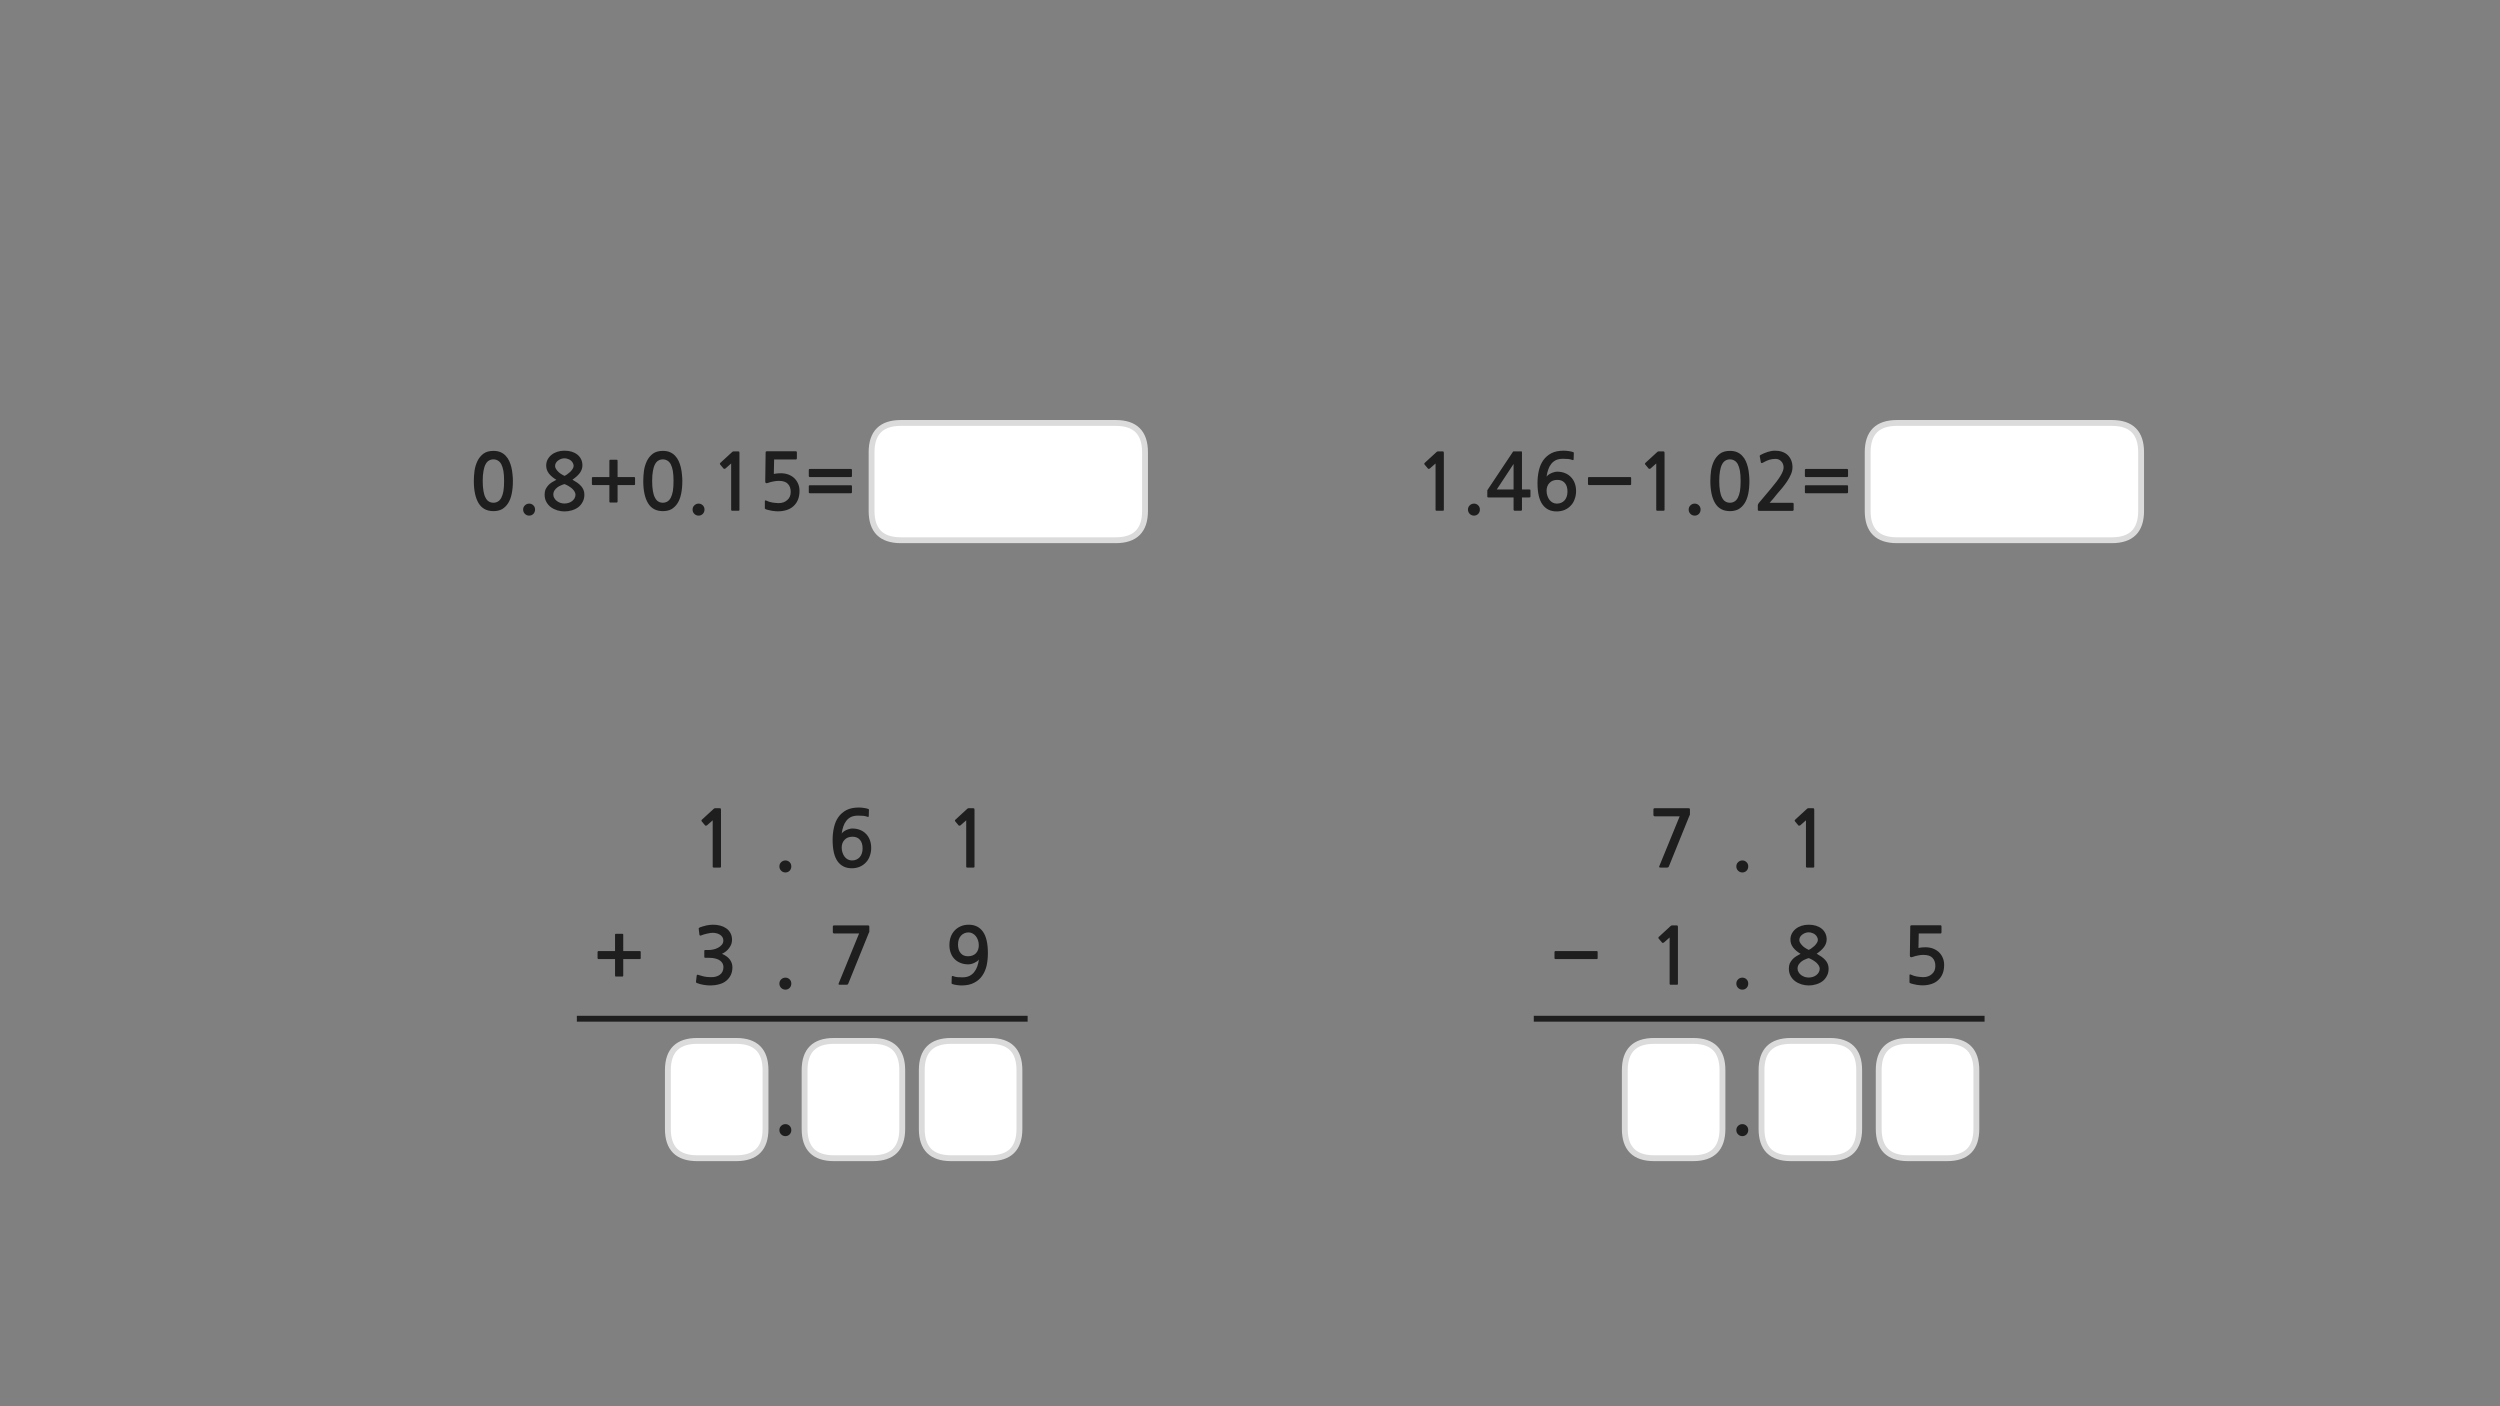 
<svg xmlns="http://www.w3.org/2000/svg" version="1.1" xmlns:xlink="http://www.w3.org/1999/xlink" preserveAspectRatio="none" x="0px" y="0px" width="1280px" height="720px" viewBox="0 0 1280 720">
<rect x="0" y="0" width="1280" height="720" fill="#808080" stroke="none"/>
<defs>
<g id="Layer0_0_FILL">
<path fill="#1E1E1E" stroke="none" d="
M 435.7 252.55
Q 435.9 252.55 436.05 252.4 436.2 252.3 436.2 252.05
L 436.2 248.9
Q 436.2 248.7 436.05 248.55 435.9 248.45 435.7 248.45
L 414.6 248.45
Q 414.4 248.45 414.25 248.55 414.1 248.7 414.1 248.9
L 414.1 252.05
Q 414.1 252.3 414.25 252.4 414.4 252.55 414.6 252.55
L 435.7 252.55
M 414.6 240.1
Q 414.4 240.1 414.25 240.25 414.1 240.4 414.1 240.6
L 414.1 243.75
Q 414.1 243.95 414.25 244.1 414.4 244.25 414.6 244.25
L 435.7 244.25
Q 435.9 244.25 436.05 244.1 436.2 243.95 436.2 243.75
L 436.2 240.6
Q 436.2 240.4 436.05 240.25 435.9 240.1 435.7 240.1
L 414.6 240.1
M 407.5 235.25
Q 407.75 235.25 407.9 235.05 408 234.9 408 234.65
L 408 231.6
Q 408 231.4 407.9 231.25 407.75 231.05 407.5 231.05
L 392.85 231.05
Q 392.25 231.05 392.15 231.2 392 231.3 392 231.75
L 391.8 246.5
Q 391.8 247.85 393.35 247.2 394.6 246.75 396 246.5 397.4 246.2 398.7 246.2 402 246.2 403.4 247.75 404.85 249.25 404.85 251.85 404.85 254.55 403.05 256.05 401.35 257.6 398.65 257.6 397.95 257.6 397.1 257.5 396.3 257.45 395.45 257.3 394.6 257.1 393.8 256.9 393 256.65 392.45 256.35 391.6 255.95 391.6 256.65
L 391.6 259.9
Q 391.6 260.2 391.6 260.35 391.65 260.45 391.9 260.65 392.55 260.95 393.5 261.15 394.4 261.4 395.35 261.55 396.3 261.65 397.1 261.75 397.95 261.8 398.35 261.8 400.65 261.8 402.7 261.15 404.8 260.5 406.2 259.2 409.35 256.4 409.35 251.35 409.35 249.25 408.6 247.6 407.85 245.9 406.55 244.7 405.25 243.55 403.5 242.9 401.75 242.3 399.75 242.3 397.8 242.3 396.2 242.65
L 396.35 235.25 407.5 235.25
M 359.85 258.75
Q 358.95 257.85 357.7 257.85 356.4 257.85 355.5 258.75 354.6 259.6 354.6 260.9 354.6 262.2 355.5 263.1 356.4 264 357.7 264 358.95 264 359.85 263.1 360.7 262.2 360.7 260.9 360.7 259.6 359.85 258.75
M 375.2 231.2
Q 375 231.25 374.95 231.35
L 368.8 237
Q 368.6 237.2 368.6 237.4 368.55 237.65 368.7 237.8
L 370.5 239.95
Q 370.65 240.1 370.9 240.05 371.15 240.05 371.4 239.9
L 374.35 237.3 374.35 261
Q 374.35 261.5 374.9 261.5
L 378.1 261.5
Q 378.6 261.5 378.6 261
L 378.6 232.2
Q 378.6 231.4 378.45 231.25 378.35 231.1 377.65 231.1
L 375.55 231.1
Q 375.4 231.1 375.2 231.2
M 343 231.5
Q 341.45 230.85 339.4 230.85 336.2 230.85 334.25 232.3 332.3 233.8 331.2 236.05 330.1 238.35 329.7 241.05 329.35 243.8 329.35 246.25 329.35 253.6 331.8 257.65 334.25 261.7 339.4 261.7 341.95 261.7 343.8 260.7 345.65 259.6 346.9 257.65 348.15 255.7 348.75 252.8 349.35 249.9 349.35 246.25 349.35 244.6 349.15 242.85 349 241.05 348.6 239.35 348.2 237.65 347.5 236.1 346.8 234.55 345.65 233.35 344.6 232.2 343 231.5
M 339.4 235.2
Q 340.6 235.2 341.65 235.8 342.65 236.35 343.4 237.65 344.1 239 344.5 241.1 344.85 243.25 344.85 246.25 344.85 249.35 344.5 251.5 344.1 253.6 343.4 254.9 342.65 256.25 341.65 256.8 340.6 257.4 339.4 257.4 338.1 257.4 337.1 256.8 336.1 256.25 335.4 254.9 334.65 253.6 334.3 251.5 333.9 249.35 333.9 246.25 333.9 243.25 334.3 241.1 334.65 239 335.4 237.65 336.1 236.35 337.1 235.8 338.1 235.2 339.4 235.2
M 325.15 244.75
Q 325.15 244.25 324.65 244.25
L 316.2 244.25 316.2 235.85
Q 316.2 235.7 316.1 235.5 315.95 235.4 315.75 235.4
L 312.45 235.4
Q 312.3 235.4 312.1 235.5 312 235.7 312 235.85
L 312 244.25 303.5 244.25
Q 303.3 244.25 303.2 244.4 303.05 244.55 303.05 244.75
L 303.05 247.85
Q 303.05 248.05 303.2 248.2 303.3 248.35 303.5 248.35
L 312 248.35 312 256.8
Q 312 257.3 312.45 257.3
L 315.75 257.3
Q 316.2 257.3 316.2 256.8
L 316.2 248.35 324.65 248.35
Q 325.15 248.35 325.15 247.85
L 325.15 244.75
M 297.5 235.1
Q 296.8 233.7 295.6 232.75 294.4 231.8 292.7 231.25 291 230.75 289 230.75 287.05 230.75 285.35 231.3 283.65 231.85 282.4 232.85 281.15 233.85 280.4 235.25 279.65 236.65 279.65 238.35 279.65 240.65 281.05 242.45 282.45 244.25 284.85 245.65 283.65 246.25 282.55 246.95 281.45 247.65 280.65 248.55 279.85 249.45 279.3 250.6 278.85 251.75 278.85 253.25 278.85 255.4 279.75 257 280.65 258.65 282.1 259.7 283.55 260.75 285.35 261.3 287.2 261.85 289 261.85 290.95 261.85 292.75 261.3 294.65 260.75 296.05 259.7 297.45 258.65 298.3 257 299.2 255.4 299.2 253.25 299.2 251.85 298.75 250.85 298.35 249.8 297.55 248.9 296.75 248 295.65 247.2 294.5 246.45 293.1 245.6 295.7 243.8 296.95 242.05 298.2 240.25 298.2 238.25 298.2 236.5 297.5 235.1
M 289 234.65
Q 289.95 234.65 290.8 235 291.65 235.25 292.3 235.8 292.95 236.35 293.3 237.05 293.7 237.75 293.7 238.55 293.7 239.25 293.2 240.05 292.7 240.85 291.95 241.6 291.2 242.3 290.4 242.85 289.65 243.4 289 243.65 288.5 243.45 287.7 242.95 286.9 242.5 286.1 241.8 285.35 241.1 284.8 240.3 284.2 239.5 284.2 238.65 284.2 237.7 284.65 236.95 285.1 236.25 285.8 235.75 286.45 235.25 287.3 234.95 288.15 234.65 289 234.65
M 294.15 251.65
Q 294.65 252.5 294.65 253.25 294.65 254.3 294.15 255.15 293.65 256 292.85 256.6 292.05 257.2 291.05 257.5 290 257.8 289 257.8 288.05 257.8 287 257.5 286 257.15 285.15 256.55 284.35 255.95 283.85 255.1 283.3 254.25 283.3 253.25 283.3 252 283.9 251.1 284.5 250.2 285.35 249.55 286.2 248.9 287.25 248.5 288.2 248.05 289 247.85 290 248.2 291 248.8 292 249.4 292.85 250.1 293.65 250.85 294.15 251.65
M 268.75 263.1
Q 269.65 264 270.95 264 272.2 264 273.1 263.1 273.95 262.2 273.95 260.9 273.95 259.6 273.1 258.75 272.2 257.85 270.95 257.85 269.65 257.85 268.75 258.75 267.85 259.6 267.85 260.9 267.85 262.2 268.75 263.1
M 258.9 233.35
Q 257.85 232.2 256.25 231.5 254.7 230.85 252.65 230.85 249.45 230.85 247.5 232.3 245.55 233.8 244.45 236.05 243.35 238.35 242.95 241.05 242.6 243.8 242.6 246.25 242.6 253.6 245.05 257.65 247.5 261.7 252.65 261.7 255.2 261.7 257.05 260.7 258.9 259.6 260.15 257.65 261.4 255.7 262 252.8 262.6 249.9 262.6 246.25 262.6 244.6 262.4 242.85 262.25 241.05 261.85 239.35 261.45 237.65 260.75 236.1 260.05 234.55 258.9 233.35
M 247.15 246.25
Q 247.15 243.25 247.55 241.1 247.9 239 248.65 237.65 249.35 236.35 250.35 235.8 251.35 235.2 252.65 235.2 253.85 235.2 254.9 235.8 255.9 236.35 256.65 237.65 257.35 239 257.75 241.1 258.1 243.25 258.1 246.25 258.1 249.35 257.75 251.5 257.35 253.6 256.65 254.9 255.9 256.25 254.9 256.8 253.85 257.4 252.65 257.4 251.35 257.4 250.35 256.8 249.35 256.25 248.65 254.9 247.9 253.6 247.55 251.5 247.15 249.35 247.15 246.25
M 399.95 580.8
Q 400.85 581.7 402.15 581.7 403.4 581.7 404.3 580.8 405.15 579.9 405.15 578.6 405.15 577.3 404.3 576.45 403.4 575.55 402.15 575.55 400.85 575.55 399.95 576.45 399.05 577.3 399.05 578.6 399.05 579.9 399.95 580.8
M 402.15 506.7
Q 403.4 506.7 404.3 505.8 405.15 504.9 405.15 503.6 405.15 502.3 404.3 501.45 403.4 500.55 402.15 500.55 400.85 500.55 399.95 501.45 399.05 502.3 399.05 503.6 399.05 504.9 399.95 505.8 400.85 506.7 402.15 506.7
M 357.8 475.2
Q 357.65 475.35 357.75 475.6
L 358.1 478.55
Q 358.2 478.9 358.4 479 358.6 479.1 359.1 478.9 359.7 478.65 360.5 478.4 361.3 478.15 362.1 478 362.9 477.8 363.65 477.7 364.35 477.6 364.9 477.6 365.75 477.6 366.7 477.8 367.65 478 368.5 478.5 369.3 478.95 369.85 479.75 370.35 480.5 370.35 481.5 370.35 482.85 369.55 483.75 368.75 484.7 367.55 485.3 366.4 485.9 365.15 486.15 363.9 486.4 363.05 486.4
L 361.15 486.4
Q 360.8 486.4 360.7 486.5 360.6 486.55 360.6 486.95
L 360.6 489.9
Q 360.6 490.2 360.7 490.3 360.8 490.4 361.15 490.4
L 363.1 490.4
Q 365.05 490.4 366.4 490.8 367.8 491.15 368.7 491.85 369.55 492.5 370 493.35 370.4 494.2 370.4 495.15 370.4 497.8 368.45 499.15 367.8 499.6 367.05 499.85 366.25 500.15 365.4 500.25 364.55 500.35 363.65 500.3 362.75 500.25 361.95 500.2 360.85 500.1 359.8 499.8 358.75 499.5 357.7 499.2 357.15 498.95 356.95 499.1 356.75 499.2 356.7 499.55
L 356.35 502.6
Q 356.3 502.95 356.5 503.1 356.65 503.3 357.05 503.4 358.5 503.95 360.25 504.25 362 504.55 363.75 504.55 366.05 504.55 368.2 503.95 370.35 503.4 371.85 502.15 373.35 500.9 374.2 499.15 375 497.35 375 495.25 375 493.05 373.65 491.25 372.3 489.5 369.65 488.35 370.75 487.85 371.7 487.1 372.65 486.35 373.35 485.35 374.05 484.4 374.45 483.35 374.8 482.25 374.8 481.15 374.8 479.15 373.95 477.65 373.1 476.15 371.75 475.25 370.45 474.35 368.7 473.9 366.95 473.45 365.15 473.45 363.45 473.45 361.8 473.8 360.1 474.2 358.35 474.8 357.95 475 357.8 475.2
M 399.95 441.45
Q 399.05 442.3 399.05 443.6 399.05 444.9 399.95 445.8 400.85 446.7 402.15 446.7 403.4 446.7 404.3 445.8 405.15 444.9 405.15 443.6 405.15 442.3 404.3 441.45 403.4 440.55 402.15 440.55 400.85 440.55 399.95 441.45
M 365.75 413.9
Q 365.55 413.95 365.5 414.05
L 359.35 419.7
Q 359.15 419.9 359.15 420.1 359.1 420.35 359.25 420.5
L 361.05 422.65
Q 361.2 422.8 361.45 422.75 361.7 422.75 361.95 422.6
L 364.9 420 364.9 443.7
Q 364.9 444.2 365.45 444.2
L 368.65 444.2
Q 369.15 444.2 369.15 443.7
L 369.15 414.9
Q 369.15 414.1 369 413.95 368.9 413.8 368.2 413.8
L 366.1 413.8
Q 365.95 413.8 365.75 413.9
M 444.95 473.95
Q 444.8 473.8 444.1 473.8
L 427.1 473.8
Q 426.4 473.8 426.4 474.45
L 426.4 477.25
Q 426.4 477.6 426.6 477.75 426.8 477.95 427.1 477.95
L 439.85 477.95 429.4 503.5
Q 429.25 503.95 429.4 504.05 429.55 504.2 430.15 504.2
L 433.4 504.2
Q 433.8 504.2 433.95 504.1 434.1 503.95 434.3 503.65
L 444.85 477.6
Q 445.1 477.3 445.1 476.95
L 445.1 474.55
Q 445.1 474.1 444.95 473.95
M 433.4 414.75
Q 430.85 416.1 429.25 418.35 427.7 420.55 427 423.6 426.3 426.6 426.3 430 426.3 437.45 428.85 441 431.4 444.55 436.1 444.55 438.4 444.55 440.25 443.75 442.1 442.95 443.4 441.5 444.7 440.15 445.35 438.2 446.05 436.35 446.05 434.15 446.05 431.85 445.35 430.05 444.65 428.2 443.35 426.9 442.1 425.6 440.3 424.9 438.55 424.2 436.35 424.2 435.6 424.2 434.8 424.45 434 424.65 433.25 425 432.5 425.35 431.9 425.8 431.3 426.25 430.95 426.75 431.2 424.8 431.8 423.1 432.35 421.45 433.35 420.2 434.35 418.95 435.8 418.25 437.3 417.6 439.35 417.6 440.75 417.6 441.95 417.7 443.1 417.8 444.15 418.2 444.7 418.45 444.8 417.9
L 444.9 414.7
Q 444.95 414.3 444.6 414.2 443.7 413.85 442.25 413.65 440.85 413.45 439.7 413.45 435.95 413.45 433.4 414.75
M 436.5 428.4
Q 438.95 428.4 440.3 430 441.65 431.55 441.65 434.35 441.65 437.2 440.15 438.9 438.6 440.55 436.2 440.55 435.1 440.55 434.1 440.05 433.15 439.55 432.45 438.65 431.75 437.75 431.35 436.5 430.95 435.35 430.95 433.95 430.95 431.5 432.45 429.95 433.9 428.4 436.5 428.4
M 496 473.45
Q 493.7 473.45 491.9 474.25 490.05 475.05 488.75 476.45 487.45 477.85 486.75 479.75 486.1 481.65 486.1 483.85 486.1 486.15 486.8 487.95 487.45 489.75 488.75 491.05 490.05 492.35 491.85 493.05 493.6 493.75 495.75 493.75 496.5 493.75 497.3 493.55 498.1 493.35 498.85 493 499.6 492.65 500.25 492.2 500.85 491.75 501.2 491.25 500.95 493.15 500.35 494.85 499.75 496.5 498.75 497.75 497.75 499 496.3 499.7 494.85 500.4 492.75 500.4 491.35 500.4 490.2 500.3 489 500.2 487.95 499.75 487.4 499.55 487.3 500.1
L 487.2 503.3
Q 487.15 503.7 487.5 503.8 488.45 504.15 489.85 504.35 491.3 504.55 492.45 504.55 496.15 504.55 498.7 503.2 501.3 501.9 502.85 499.65 504.45 497.4 505.15 494.4 505.8 491.35 505.8 488 505.8 480.55 503.25 477 500.7 473.45 496 473.45
M 498 477.95
Q 498.95 478.45 499.65 479.35 500.35 480.25 500.75 481.45 501.15 482.65 501.15 484 501.15 486.45 499.7 488.05 498.2 489.6 495.6 489.6 493.15 489.6 491.85 488 490.5 486.4 490.5 483.65 490.5 480.75 492 479.1 493.55 477.4 495.95 477.4 497.05 477.4 498 477.95
M 498.95 414.9
Q 498.95 414.1 498.8 413.95 498.7 413.8 498 413.8
L 495.9 413.8
Q 495.75 413.8 495.55 413.9 495.35 413.95 495.3 414.05
L 489.15 419.7
Q 488.95 419.9 488.95 420.1 488.9 420.35 489.05 420.5
L 490.85 422.65
Q 491 422.8 491.25 422.75 491.5 422.75 491.75 422.6
L 494.7 420 494.7 443.7
Q 494.7 444.2 495.25 444.2
L 498.45 444.2
Q 498.95 444.2 498.95 443.7
L 498.95 414.9
M 315 478.2
Q 314.9 478.4 314.9 478.55
L 314.9 486.95 306.4 486.95
Q 306.2 486.95 306.1 487.1 305.95 487.25 305.95 487.45
L 305.95 490.55
Q 305.95 490.75 306.1 490.9 306.2 491.05 306.4 491.05
L 314.9 491.05 314.9 499.5
Q 314.9 500 315.35 500
L 318.65 500
Q 319.1 500 319.1 499.5
L 319.1 491.05 327.55 491.05
Q 328.05 491.05 328.05 490.55
L 328.05 487.45
Q 328.05 486.95 327.55 486.95
L 319.1 486.95 319.1 478.55
Q 319.1 478.4 319 478.2 318.85 478.1 318.65 478.1
L 315.35 478.1
Q 315.2 478.1 315 478.2
M 978.9 473.75
Q 978.3 473.75 978.2 473.9 978.05 474 978.05 474.45
L 977.85 489.2
Q 977.85 490.55 979.4 489.9 980.65 489.45 982.05 489.2 983.45 488.9 984.75 488.9 988.05 488.9 989.45 490.45 990.9 491.95 990.9 494.55 990.9 497.25 989.1 498.75 987.4 500.3 984.7 500.3 984 500.3 983.15 500.2 982.35 500.15 981.5 500 980.65 499.8 979.85 499.6 979.05 499.35 978.5 499.05 977.65 498.65 977.65 499.35
L 977.65 502.6
Q 977.65 502.9 977.65 503.05 977.7 503.15 977.95 503.35 978.6 503.65 979.55 503.85 980.45 504.1 981.4 504.25 982.35 504.35 983.15 504.45 984 504.5 984.4 504.5 986.7 504.5 988.75 503.85 990.85 503.2 992.25 501.9 995.4 499.1 995.4 494.05 995.4 491.95 994.65 490.3 993.9 488.6 992.6 487.4 991.3 486.25 989.55 485.6 987.8 485 985.8 485 983.85 485 982.25 485.35
L 982.4 477.95 993.55 477.95
Q 993.8 477.95 993.95 477.75 994.05 477.6 994.05 477.35
L 994.05 474.3
Q 994.05 474.1 993.95 473.95 993.8 473.75 993.55 473.75
L 978.9 473.75
M 889 578.6
Q 889 579.9 889.9 580.8 890.8 581.7 892.1 581.7 893.35 581.7 894.25 580.8 895.1 579.9 895.1 578.6 895.1 577.3 894.25 576.45 893.35 575.55 892.1 575.55 890.8 575.55 889.9 576.45 889 577.3 889 578.6
M 889 503.6
Q 889 504.9 889.9 505.8 890.8 506.7 892.1 506.7 893.35 506.7 894.25 505.8 895.1 504.9 895.1 503.6 895.1 502.3 894.25 501.45 893.35 500.55 892.1 500.55 890.8 500.55 889.9 501.45 889 502.3 889 503.6
M 849.1 480.1
Q 849.05 480.35 849.2 480.5
L 851 482.65
Q 851.15 482.8 851.4 482.75 851.65 482.75 851.9 482.6
L 854.85 480 854.85 503.7
Q 854.85 504.2 855.4 504.2
L 858.6 504.2
Q 859.1 504.2 859.1 503.7
L 859.1 474.9
Q 859.1 474.1 858.95 473.95 858.85 473.8 858.15 473.8
L 856.05 473.8
Q 855.9 473.8 855.7 473.9 855.5 473.95 855.45 474.05
L 849.3 479.7
Q 849.1 479.9 849.1 480.1
M 818 487.45
Q 818 486.95 817.5 486.95
L 796.35 486.95
Q 796.15 486.95 796.05 487.1 795.9 487.25 795.9 487.45
L 795.9 490.55
Q 795.9 490.75 796.05 490.9 796.15 491.05 796.35 491.05
L 817.5 491.05
Q 818 491.05 818 490.55
L 818 487.45
M 854.1 444.1
Q 854.25 443.95 854.45 443.65
L 865 417.6
Q 865.25 417.3 865.25 416.95
L 865.25 414.55
Q 865.25 414.1 865.1 413.95 864.95 413.8 864.25 413.8
L 847.25 413.8
Q 846.55 413.8 846.55 414.45
L 846.55 417.25
Q 846.55 417.6 846.75 417.75 846.95 417.95 847.25 417.95
L 860 417.95 849.55 443.5
Q 849.4 443.95 849.55 444.05 849.7 444.2 850.3 444.2
L 853.55 444.2
Q 853.95 444.2 854.1 444.1
M 926.05 473.45
Q 924.1 473.45 922.4 474 920.7 474.55 919.45 475.55 918.2 476.55 917.45 477.95 916.7 479.35 916.7 481.05 916.7 483.35 918.1 485.15 919.5 486.95 921.9 488.35 920.7 488.95 919.6 489.65 918.5 490.35 917.7 491.25 916.9 492.15 916.35 493.3 915.9 494.45 915.9 495.95 915.9 498.1 916.8 499.7 917.7 501.35 919.15 502.4 920.6 503.45 922.4 504 924.25 504.55 926.05 504.55 928 504.55 929.8 504 931.7 503.45 933.1 502.4 934.5 501.35 935.35 499.7 936.25 498.1 936.25 495.95 936.25 494.55 935.8 493.55 935.4 492.5 934.6 491.6 933.8 490.7 932.7 489.9 931.55 489.15 930.15 488.3 932.75 486.5 934 484.75 935.25 482.95 935.25 480.95 935.25 479.2 934.55 477.8 933.85 476.4 932.65 475.45 931.45 474.5 929.75 473.95 928.05 473.45 926.05 473.45
M 924.35 477.65
Q 925.2 477.35 926.05 477.35 927 477.35 927.85 477.7 928.7 477.95 929.35 478.5 930 479.05 930.35 479.75 930.75 480.45 930.75 481.25 930.75 481.95 930.25 482.75 929.75 483.55 929 484.3 928.25 485 927.45 485.55 926.7 486.1 926.05 486.35 925.55 486.15 924.75 485.65 923.95 485.2 923.15 484.5 922.4 483.8 921.85 483 921.25 482.2 921.25 481.35 921.25 480.4 921.7 479.65 922.15 478.95 922.85 478.45 923.5 477.95 924.35 477.65
M 924.3 491.2
Q 925.25 490.75 926.05 490.55 927.05 490.9 928.05 491.5 929.05 492.1 929.9 492.8 930.7 493.55 931.2 494.35 931.7 495.2 931.7 495.95 931.7 497 931.2 497.85 930.7 498.7 929.9 499.3 929.1 499.9 928.1 500.2 927.05 500.5 926.05 500.5 925.1 500.5 924.05 500.2 923.05 499.85 922.2 499.25 921.4 498.65 920.9 497.8 920.35 496.95 920.35 495.95 920.35 494.7 920.95 493.8 921.55 492.9 922.4 492.25 923.25 491.6 924.3 491.2
M 894.25 441.45
Q 893.35 440.55 892.1 440.55 890.8 440.55 889.9 441.45 889 442.3 889 443.6 889 444.9 889.9 445.8 890.8 446.7 892.1 446.7 893.35 446.7 894.25 445.8 895.1 444.9 895.1 443.6 895.1 442.3 894.25 441.45
M 928.9 414.9
Q 928.9 414.1 928.75 413.95 928.65 413.8 927.95 413.8
L 925.85 413.8
Q 925.7 413.8 925.5 413.9 925.3 413.95 925.25 414.05
L 919.1 419.7
Q 918.9 419.9 918.9 420.1 918.85 420.35 919 420.5
L 920.8 422.65
Q 920.95 422.8 921.2 422.75 921.45 422.75 921.7 422.6
L 924.65 420 924.65 443.7
Q 924.65 444.2 925.2 444.2
L 928.4 444.2
Q 928.9 444.2 928.9 443.7
L 928.9 414.9
M 869.85 258.75
Q 868.95 257.85 867.7 257.85 866.4 257.85 865.5 258.75 864.6 259.6 864.6 260.9 864.6 262.2 865.5 263.1 866.4 264 867.7 264 868.95 264 869.85 263.1 870.7 262.2 870.7 260.9 870.7 259.6 869.85 258.75
M 813.5 244.25
Q 813.3 244.25 813.2 244.4 813.05 244.55 813.05 244.75
L 813.05 247.85
Q 813.05 248.05 813.2 248.2 813.3 248.35 813.5 248.35
L 834.65 248.35
Q 835.15 248.35 835.15 247.85
L 835.15 244.75
Q 835.15 244.25 834.65 244.25
L 813.5 244.25
M 852.1 231.25
Q 852 231.1 851.3 231.1
L 849.2 231.1
Q 849.05 231.1 848.85 231.2 848.65 231.25 848.6 231.35
L 842.45 237
Q 842.25 237.2 842.25 237.4 842.2 237.65 842.35 237.8
L 844.15 239.95
Q 844.3 240.1 844.55 240.05 844.8 240.05 845.05 239.9
L 848 237.3 848 261
Q 848 261.5 848.55 261.5
L 851.75 261.5
Q 852.25 261.5 852.25 261
L 852.25 232.2
Q 852.25 231.4 852.1 231.25
M 924.6 248.45
Q 924.4 248.45 924.25 248.55 924.1 248.7 924.1 248.9
L 924.1 252.05
Q 924.1 252.3 924.25 252.4 924.4 252.55 924.6 252.55
L 945.7 252.55
Q 945.9 252.55 946.05 252.4 946.2 252.3 946.2 252.05
L 946.2 248.9
Q 946.2 248.7 946.05 248.55 945.9 248.45 945.7 248.45
L 924.6 248.45
M 895.7 246.25
Q 895.7 244.6 895.5 242.85 895.35 241.05 894.95 239.35 894.55 237.65 893.85 236.1 893.15 234.55 892 233.35 890.95 232.2 889.35 231.5 887.8 230.85 885.75 230.85 882.55 230.85 880.6 232.3 878.65 233.8 877.55 236.05 876.45 238.35 876.05 241.05 875.7 243.8 875.7 246.25 875.7 253.6 878.15 257.65 880.6 261.7 885.75 261.7 888.3 261.7 890.15 260.7 892 259.6 893.25 257.65 894.5 255.7 895.1 252.8 895.7 249.9 895.7 246.25
M 880.25 246.25
Q 880.25 243.25 880.65 241.1 881 239 881.75 237.65 882.45 236.35 883.45 235.8 884.45 235.2 885.75 235.2 886.95 235.2 888 235.8 889 236.35 889.75 237.65 890.45 239 890.85 241.1 891.2 243.25 891.2 246.25 891.2 249.35 890.85 251.5 890.45 253.6 889.75 254.9 889 256.25 888 256.8 886.95 257.4 885.75 257.4 884.45 257.4 883.45 256.8 882.45 256.25 881.75 254.9 881 253.6 880.65 251.5 880.25 249.35 880.25 246.25
M 905 231.4
Q 903.05 232.05 901.55 232.85 901.15 233.05 901 233.3 900.9 233.45 901 233.65
L 901.55 236.7
Q 901.65 237.05 901.95 237.1 902.25 237.1 902.6 236.9 904.4 235.85 905.9 235.4 907.45 234.95 909.1 234.95 910.85 234.95 912 236.2 913.2 237.45 913.2 239.35 913.2 241.05 911.6 243.65 910 246.3 906.65 250.25
L 900.55 257.5
Q 900.35 257.8 900.15 258.1 900 258.45 900 258.75
L 900 261.05
Q 900 261.55 900.75 261.55
L 917.8 261.55
Q 918.35 261.55 918.35 260.85
L 918.35 258.05
Q 918.35 257.45 917.8 257.45
L 906.05 257.45
Q 907.05 256.3 908.05 255.15 909.05 253.95 909.9 252.85 911 251.55 912.4 249.95 913.75 248.3 914.95 246.55 916.15 244.75 916.95 242.9 917.75 241.05 917.75 239.25 917.75 237.15 917.05 235.55 916.35 233.95 915.2 232.9 914.05 231.85 912.4 231.3 910.8 230.75 908.85 230.75 907 230.75 905 231.4
M 945.7 244.25
Q 945.9 244.25 946.05 244.1 946.2 243.95 946.2 243.75
L 946.2 240.6
Q 946.2 240.4 946.05 240.25 945.9 240.1 945.7 240.1
L 924.6 240.1
Q 924.4 240.1 924.25 240.25 924.1 240.4 924.1 240.6
L 924.1 243.75
Q 924.1 243.95 924.25 244.1 924.4 244.25 924.6 244.25
L 945.7 244.25
M 756.85 258.75
Q 755.95 257.85 754.7 257.85 753.4 257.85 752.5 258.75 751.6 259.6 751.6 260.9 751.6 262.2 752.5 263.1 753.4 264 754.7 264 755.95 264 756.85 263.1 757.7 262.2 757.7 260.9 757.7 259.6 756.85 258.75
M 739.1 231.25
Q 739 231.1 738.3 231.1
L 736.2 231.1
Q 736.05 231.1 735.85 231.2 735.65 231.25 735.6 231.35
L 729.45 237
Q 729.25 237.2 729.25 237.4 729.2 237.65 729.35 237.8
L 731.15 239.95
Q 731.3 240.1 731.55 240.05 731.8 240.05 732.05 239.9
L 735 237.3 735 261
Q 735 261.5 735.55 261.5
L 738.75 261.5
Q 739.25 261.5 739.25 261
L 739.25 232.2
Q 739.25 231.4 739.1 231.25
M 787.9 240.9
Q 787.2 243.9 787.2 247.3 787.2 254.75 789.75 258.3 792.3 261.85 797 261.85 799.3 261.85 801.15 261.05 803 260.25 804.3 258.8 805.6 257.45 806.25 255.5 806.95 253.65 806.95 251.45 806.95 249.15 806.25 247.35 805.55 245.5 804.25 244.2 803 242.9 801.2 242.2 799.45 241.5 797.25 241.5 796.5 241.5 795.7 241.75 794.9 241.95 794.15 242.3 793.4 242.65 792.8 243.1 792.2 243.55 791.85 244.05 792.1 242.1 792.7 240.4 793.25 238.75 794.25 237.5 795.25 236.25 796.7 235.55 798.2 234.9 800.25 234.9 801.65 234.9 802.85 235 804 235.1 805.05 235.5 805.6 235.75 805.7 235.2
L 805.8 232
Q 805.85 231.6 805.5 231.5 804.6 231.15 803.15 230.95 801.75 230.75 800.6 230.75 796.85 230.75 794.3 232.05 791.75 233.4 790.15 235.65 788.6 237.85 787.9 240.9
M 793.35 247.25
Q 794.8 245.7 797.4 245.7 799.85 245.7 801.2 247.3 802.55 248.85 802.55 251.65 802.55 254.5 801.05 256.2 799.5 257.85 797.1 257.85 796 257.85 795 257.35 794.05 256.85 793.35 255.95 792.65 255.05 792.25 253.8 791.85 252.65 791.85 251.25 791.85 248.8 793.35 247.25
M 774.7 231.2
Q 774.6 231.3 774.4 231.65
L 762 250.25
Q 761.85 250.4 761.7 250.7 761.5 251 761.5 251.25
L 761.5 254.25
Q 761.5 254.55 761.65 254.6 761.8 254.7 762.15 254.7
L 774.95 254.7 774.95 260.8
Q 774.95 261.2 775.1 261.35 775.25 261.5 775.7 261.5
L 778.6 261.5
Q 779 261.5 779.1 261.35 779.25 261.25 779.25 260.8
L 779.25 254.7 782.95 254.7
Q 783.3 254.7 783.45 254.6 783.6 254.5 783.6 254.1
L 783.6 251.2
Q 783.6 250.8 783.45 250.7 783.3 250.6 782.95 250.6
L 779.25 250.6 779.25 231.7
Q 779.25 231.35 779.2 231.25 779.15 231.1 778.85 231.1
L 775.2 231.1
Q 774.8 231.1 774.7 231.2
M 766.35 250.6
L 774.95 237.55 774.95 250.6 766.35 250.6 Z"/>

<path fill="#FFFFFF" stroke="none" d="
M 411.95 578
Q 411.95 593 426.95 593
L 446.95 593
Q 461.95 593 461.95 578
L 461.95 547.95
Q 461.95 532.95 446.95 532.95
L 426.95 532.95
Q 411.95 532.95 411.95 547.95
L 411.95 578
M 341.95 578
Q 341.95 593 356.95 593
L 376.95 593
Q 391.95 593 391.95 578
L 391.95 547.95
Q 391.95 532.95 376.95 532.95
L 356.95 532.95
Q 341.95 532.95 341.95 547.95
L 341.95 578
M 506.95 532.95
L 486.95 532.95
Q 471.95 532.95 471.95 547.95
L 471.95 578
Q 471.95 593 486.95 593
L 506.95 593
Q 521.95 593 521.95 578
L 521.95 547.95
Q 521.95 532.95 506.95 532.95
M 461.25 216.55
Q 446.25 216.55 446.25 231.55
L 446.25 261.6
Q 446.25 276.6 461.25 276.6
L 571.25 276.6
Q 586.25 276.6 586.25 261.6
L 586.25 231.55
Q 586.25 216.55 571.25 216.55
L 461.25 216.55
M 961.9 547.95
L 961.9 578
Q 961.9 593 976.9 593
L 996.9 593
Q 1011.9 593 1011.9 578
L 1011.9 547.95
Q 1011.9 532.95 996.9 532.95
L 976.9 532.95
Q 961.9 532.95 961.9 547.95
M 901.9 578
Q 901.9 593 916.9 593
L 936.9 593
Q 951.9 593 951.9 578
L 951.9 547.95
Q 951.9 532.95 936.9 532.95
L 916.9 532.95
Q 901.9 532.95 901.9 547.95
L 901.9 578
M 831.9 578
Q 831.9 593 846.9 593
L 866.9 593
Q 881.9 593 881.9 578
L 881.9 547.95
Q 881.9 532.95 866.9 532.95
L 846.9 532.95
Q 831.9 532.95 831.9 547.95
L 831.9 578
M 1096.25 231.55
Q 1096.25 216.55 1081.25 216.55
L 971.25 216.55
Q 956.25 216.55 956.25 231.55
L 956.25 261.6
Q 956.25 276.6 971.25 276.6
L 1081.25 276.6
Q 1096.25 276.6 1096.25 261.6
L 1096.25 231.55 Z"/>
</g>

<path id="Layer0_0_1_STROKES" stroke="#DBDBDB" stroke-width="3" stroke-linejoin="round" stroke-linecap="round" fill="none" d="
M 971.25 216.55
L 1081.25 216.55
Q 1096.25 216.55 1096.25 231.55
L 1096.25 261.6
Q 1096.25 276.6 1081.25 276.6
L 971.25 276.6
Q 956.25 276.6 956.25 261.6
L 956.25 231.55
Q 956.25 216.55 971.25 216.55 Z
M 846.9 532.95
L 866.9 532.95
Q 881.9 532.95 881.9 547.95
L 881.9 578
Q 881.9 593 866.9 593
L 846.9 593
Q 831.9 593 831.9 578
L 831.9 547.95
Q 831.9 532.95 846.9 532.95 Z
M 916.9 532.95
L 936.9 532.95
Q 951.9 532.95 951.9 547.95
L 951.9 578
Q 951.9 593 936.9 593
L 916.9 593
Q 901.9 593 901.9 578
L 901.9 547.95
Q 901.9 532.95 916.9 532.95 Z
M 976.9 532.95
L 996.9 532.95
Q 1011.9 532.95 1011.9 547.95
L 1011.9 578
Q 1011.9 593 996.9 593
L 976.9 593
Q 961.9 593 961.9 578
L 961.9 547.95
Q 961.9 532.95 976.9 532.95 Z
M 461.25 216.55
L 571.25 216.55
Q 586.25 216.55 586.25 231.55
L 586.25 261.6
Q 586.25 276.6 571.25 276.6
L 461.25 276.6
Q 446.25 276.6 446.25 261.6
L 446.25 231.55
Q 446.25 216.55 461.25 216.55 Z
M 486.95 532.95
L 506.95 532.95
Q 521.95 532.95 521.95 547.95
L 521.95 578
Q 521.95 593 506.95 593
L 486.95 593
Q 471.95 593 471.95 578
L 471.95 547.95
Q 471.95 532.95 486.95 532.95 Z
M 356.95 532.95
L 376.95 532.95
Q 391.95 532.95 391.95 547.95
L 391.95 578
Q 391.95 593 376.95 593
L 356.95 593
Q 341.95 593 341.95 578
L 341.95 547.95
Q 341.95 532.95 356.95 532.95 Z
M 426.95 532.95
L 446.95 532.95
Q 461.95 532.95 461.95 547.95
L 461.95 578
Q 461.95 593 446.95 593
L 426.95 593
Q 411.95 593 411.95 578
L 411.95 547.95
Q 411.95 532.95 426.95 532.95 Z"/>

<path id="Layer0_0_2_STROKES" stroke="#1E1E1E" stroke-width="3" stroke-linejoin="round" stroke-linecap="butt" fill="none" d="
M 785.3 521.6
L 1016.1 521.6
M 295.35 521.6
L 297.1 521.6 526.15 521.6"/>
</defs>

<g transform="matrix( 1, 0, 0, 1, 0,0) ">
<use xlink:href="#Layer0_0_FILL"/>

<use xlink:href="#Layer0_0_1_STROKES"/>

<use xlink:href="#Layer0_0_2_STROKES"/>
</g>
</svg>

